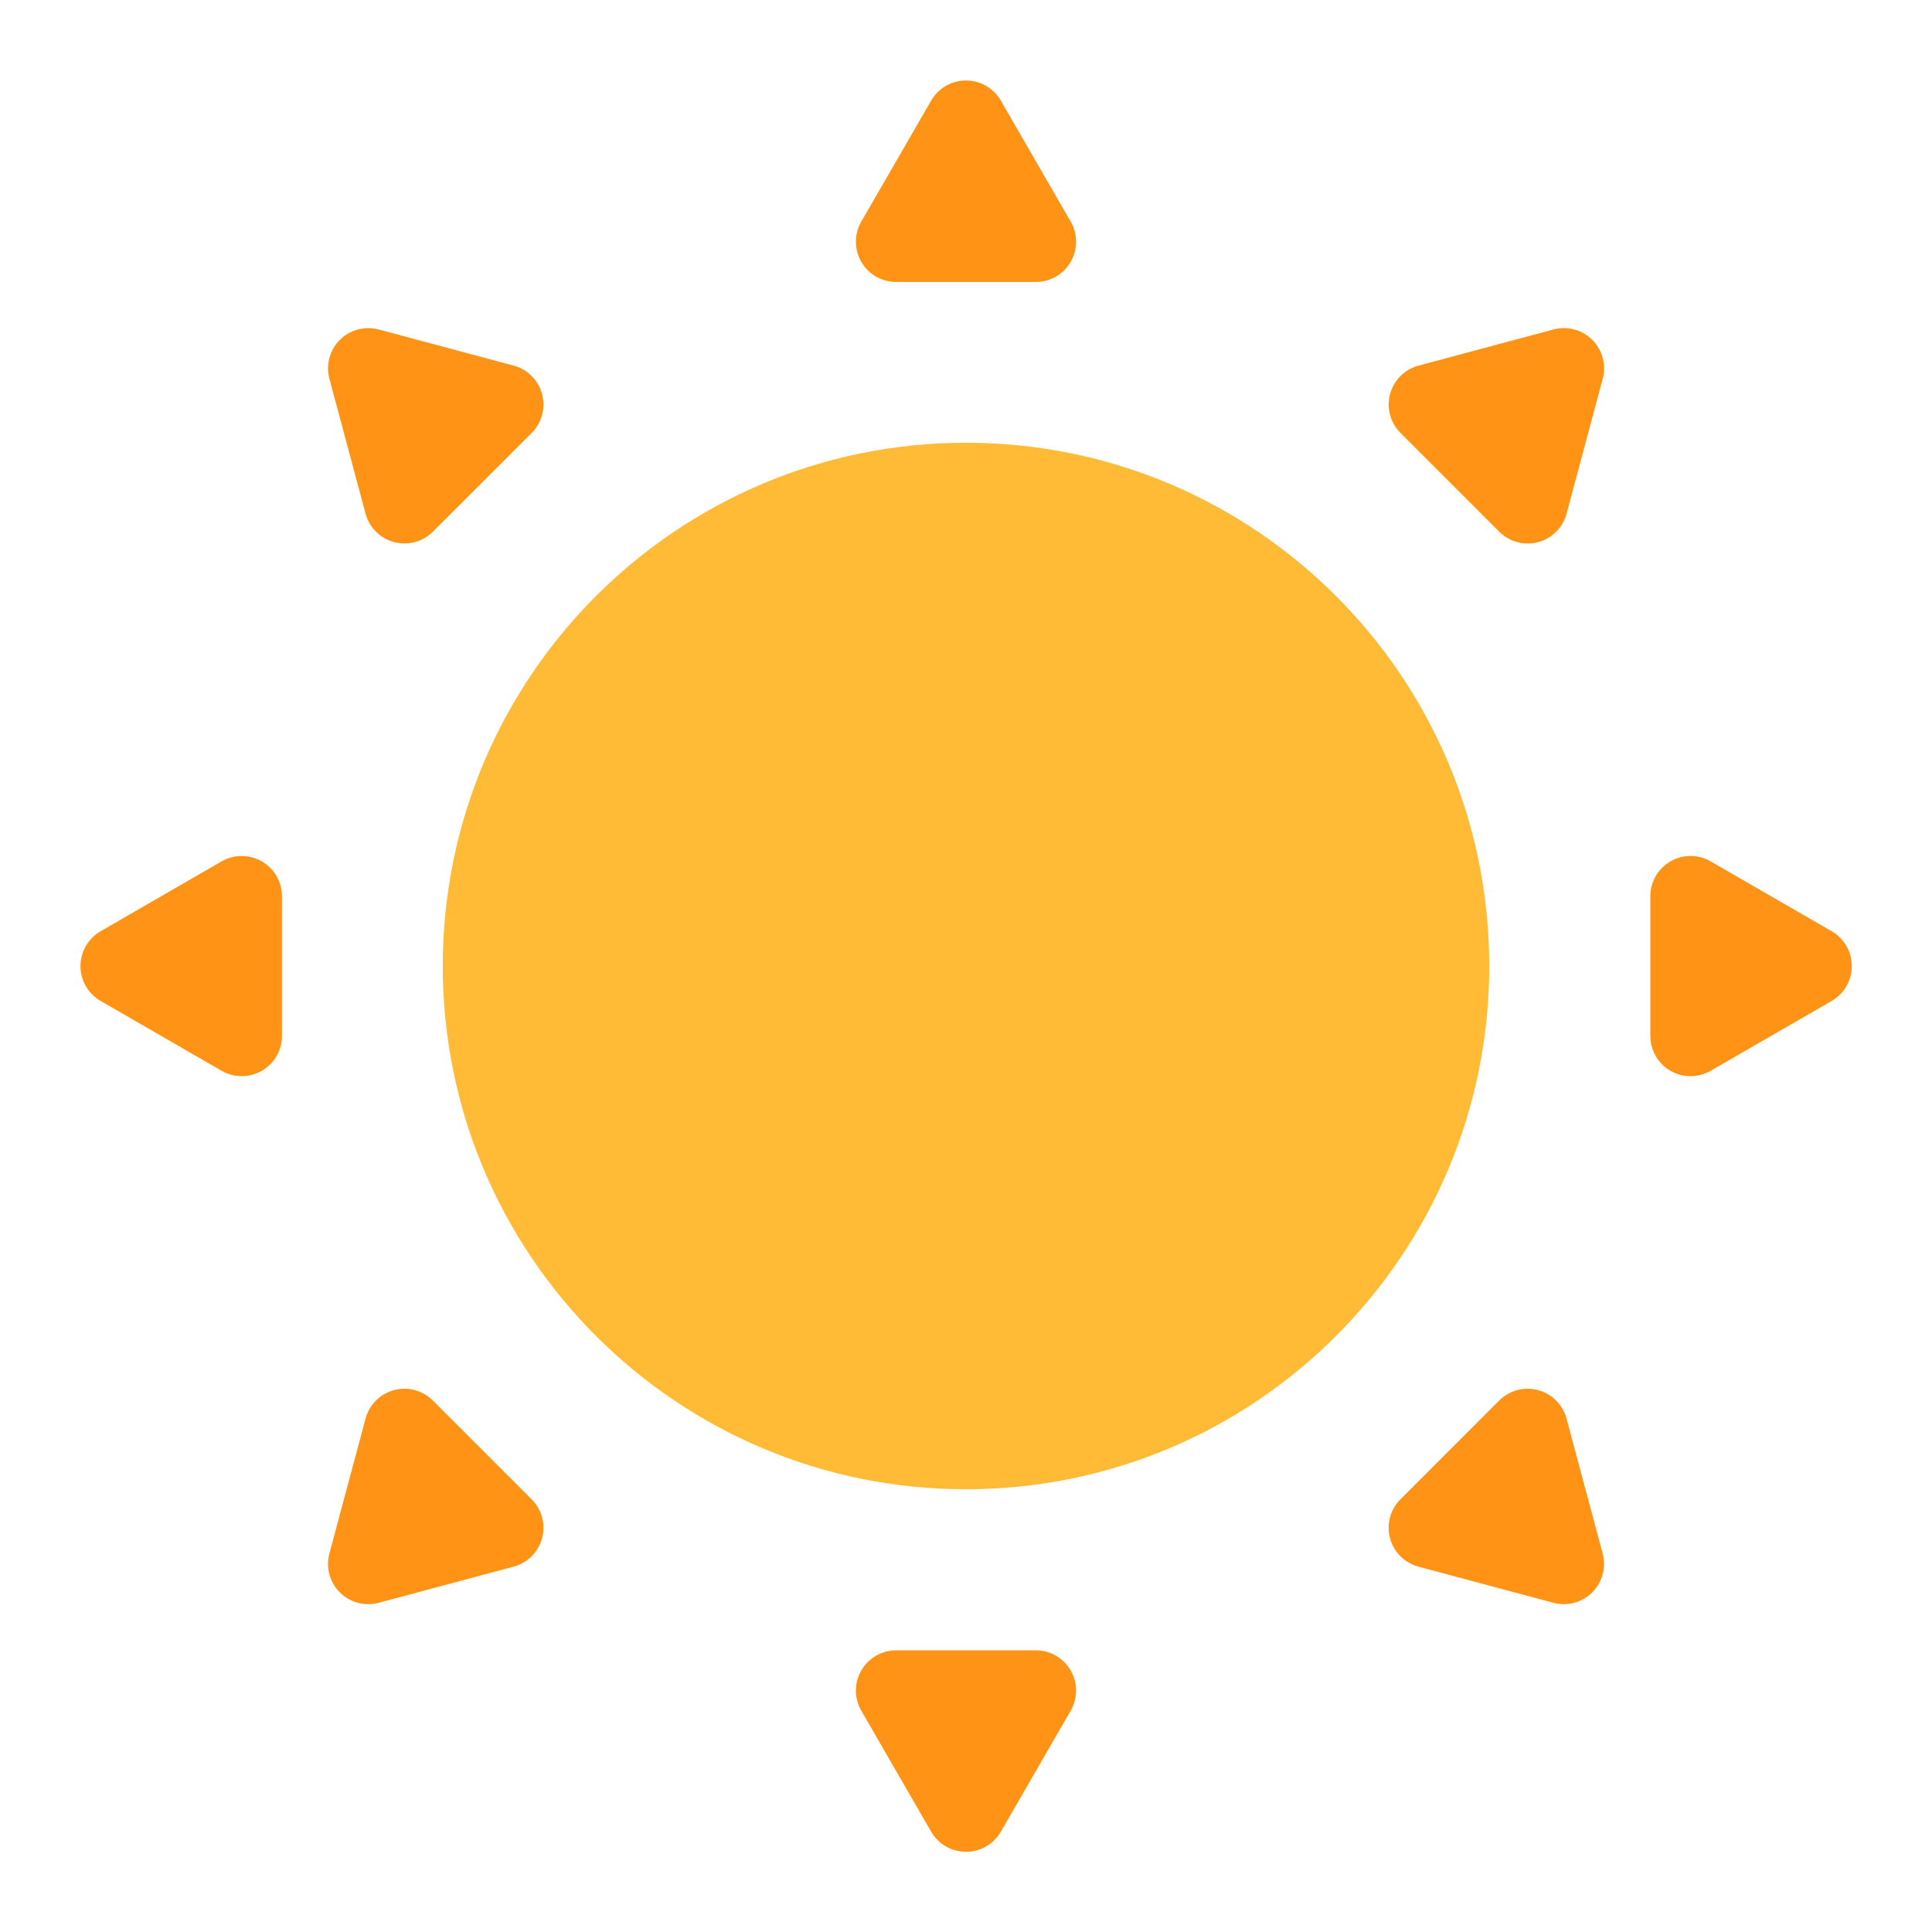 <?xml version="1.0" standalone="no"?><!DOCTYPE svg PUBLIC "-//W3C//DTD SVG 1.1//EN" "http://www.w3.org/Graphics/SVG/1.1/DTD/svg11.dtd"><svg t="1713871733330" class="icon" viewBox="0 0 1024 1024" version="1.1" xmlns="http://www.w3.org/2000/svg" p-id="1316" width="40" height="40" xmlns:xlink="http://www.w3.org/1999/xlink"><path d="M789.333 512c0 153.173-124.16 277.333-277.333 277.333s-277.333-124.16-277.333-277.333 124.16-277.333 277.333-277.333 277.333 124.16 277.333 277.333z" fill="#FFBB36" p-id="1317"></path><path d="M493.525 53.333a21.333 21.333 0 0 1 36.949 0l37.013 64.107a21.333 21.333 0 0 1-18.475 32h-74.027a21.333 21.333 0 0 1-18.475-32L493.525 53.333z m0 917.483a21.333 21.333 0 0 0 36.949 0l37.013-64.107a21.333 21.333 0 0 0-18.475-32h-74.027a21.333 21.333 0 0 0-18.475 32l37.013 64.107zM53.333 530.517a21.333 21.333 0 0 1 0-36.949l64.107-37.013a21.333 21.333 0 0 1 32 18.475v74.027a21.333 21.333 0 0 1-32 18.475L53.333 530.517z m917.483 0a21.333 21.333 0 0 0 0-36.949l-64.107-37.013a21.333 21.333 0 0 0-32 18.475v74.027a21.333 21.333 0 0 0 32 18.475l64.107-37.013zM200.683 174.635A21.333 21.333 0 0 0 174.592 200.747l19.157 71.488a21.333 21.333 0 0 0 35.691 9.557l52.352-52.331a21.333 21.333 0 0 0-9.579-35.691l-71.488-19.157z m648.747 648.747a21.333 21.333 0 0 1-26.112 26.133l-71.488-19.157a21.333 21.333 0 0 1-9.579-35.691l52.352-52.352a21.333 21.333 0 0 1 35.691 9.579l19.157 71.488zM200.725 849.515a21.333 21.333 0 0 1-26.133-26.133l19.157-71.488a21.333 21.333 0 0 1 35.691-9.579l52.352 52.352a21.333 21.333 0 0 1-9.579 35.691l-71.488 19.157z m648.747-648.747a21.333 21.333 0 0 0-26.133-26.133l-71.488 19.157a21.333 21.333 0 0 0-9.557 35.691l52.331 52.331a21.333 21.333 0 0 0 35.691-9.557l19.157-71.488z" fill="#FF9315" p-id="1318"></path></svg>